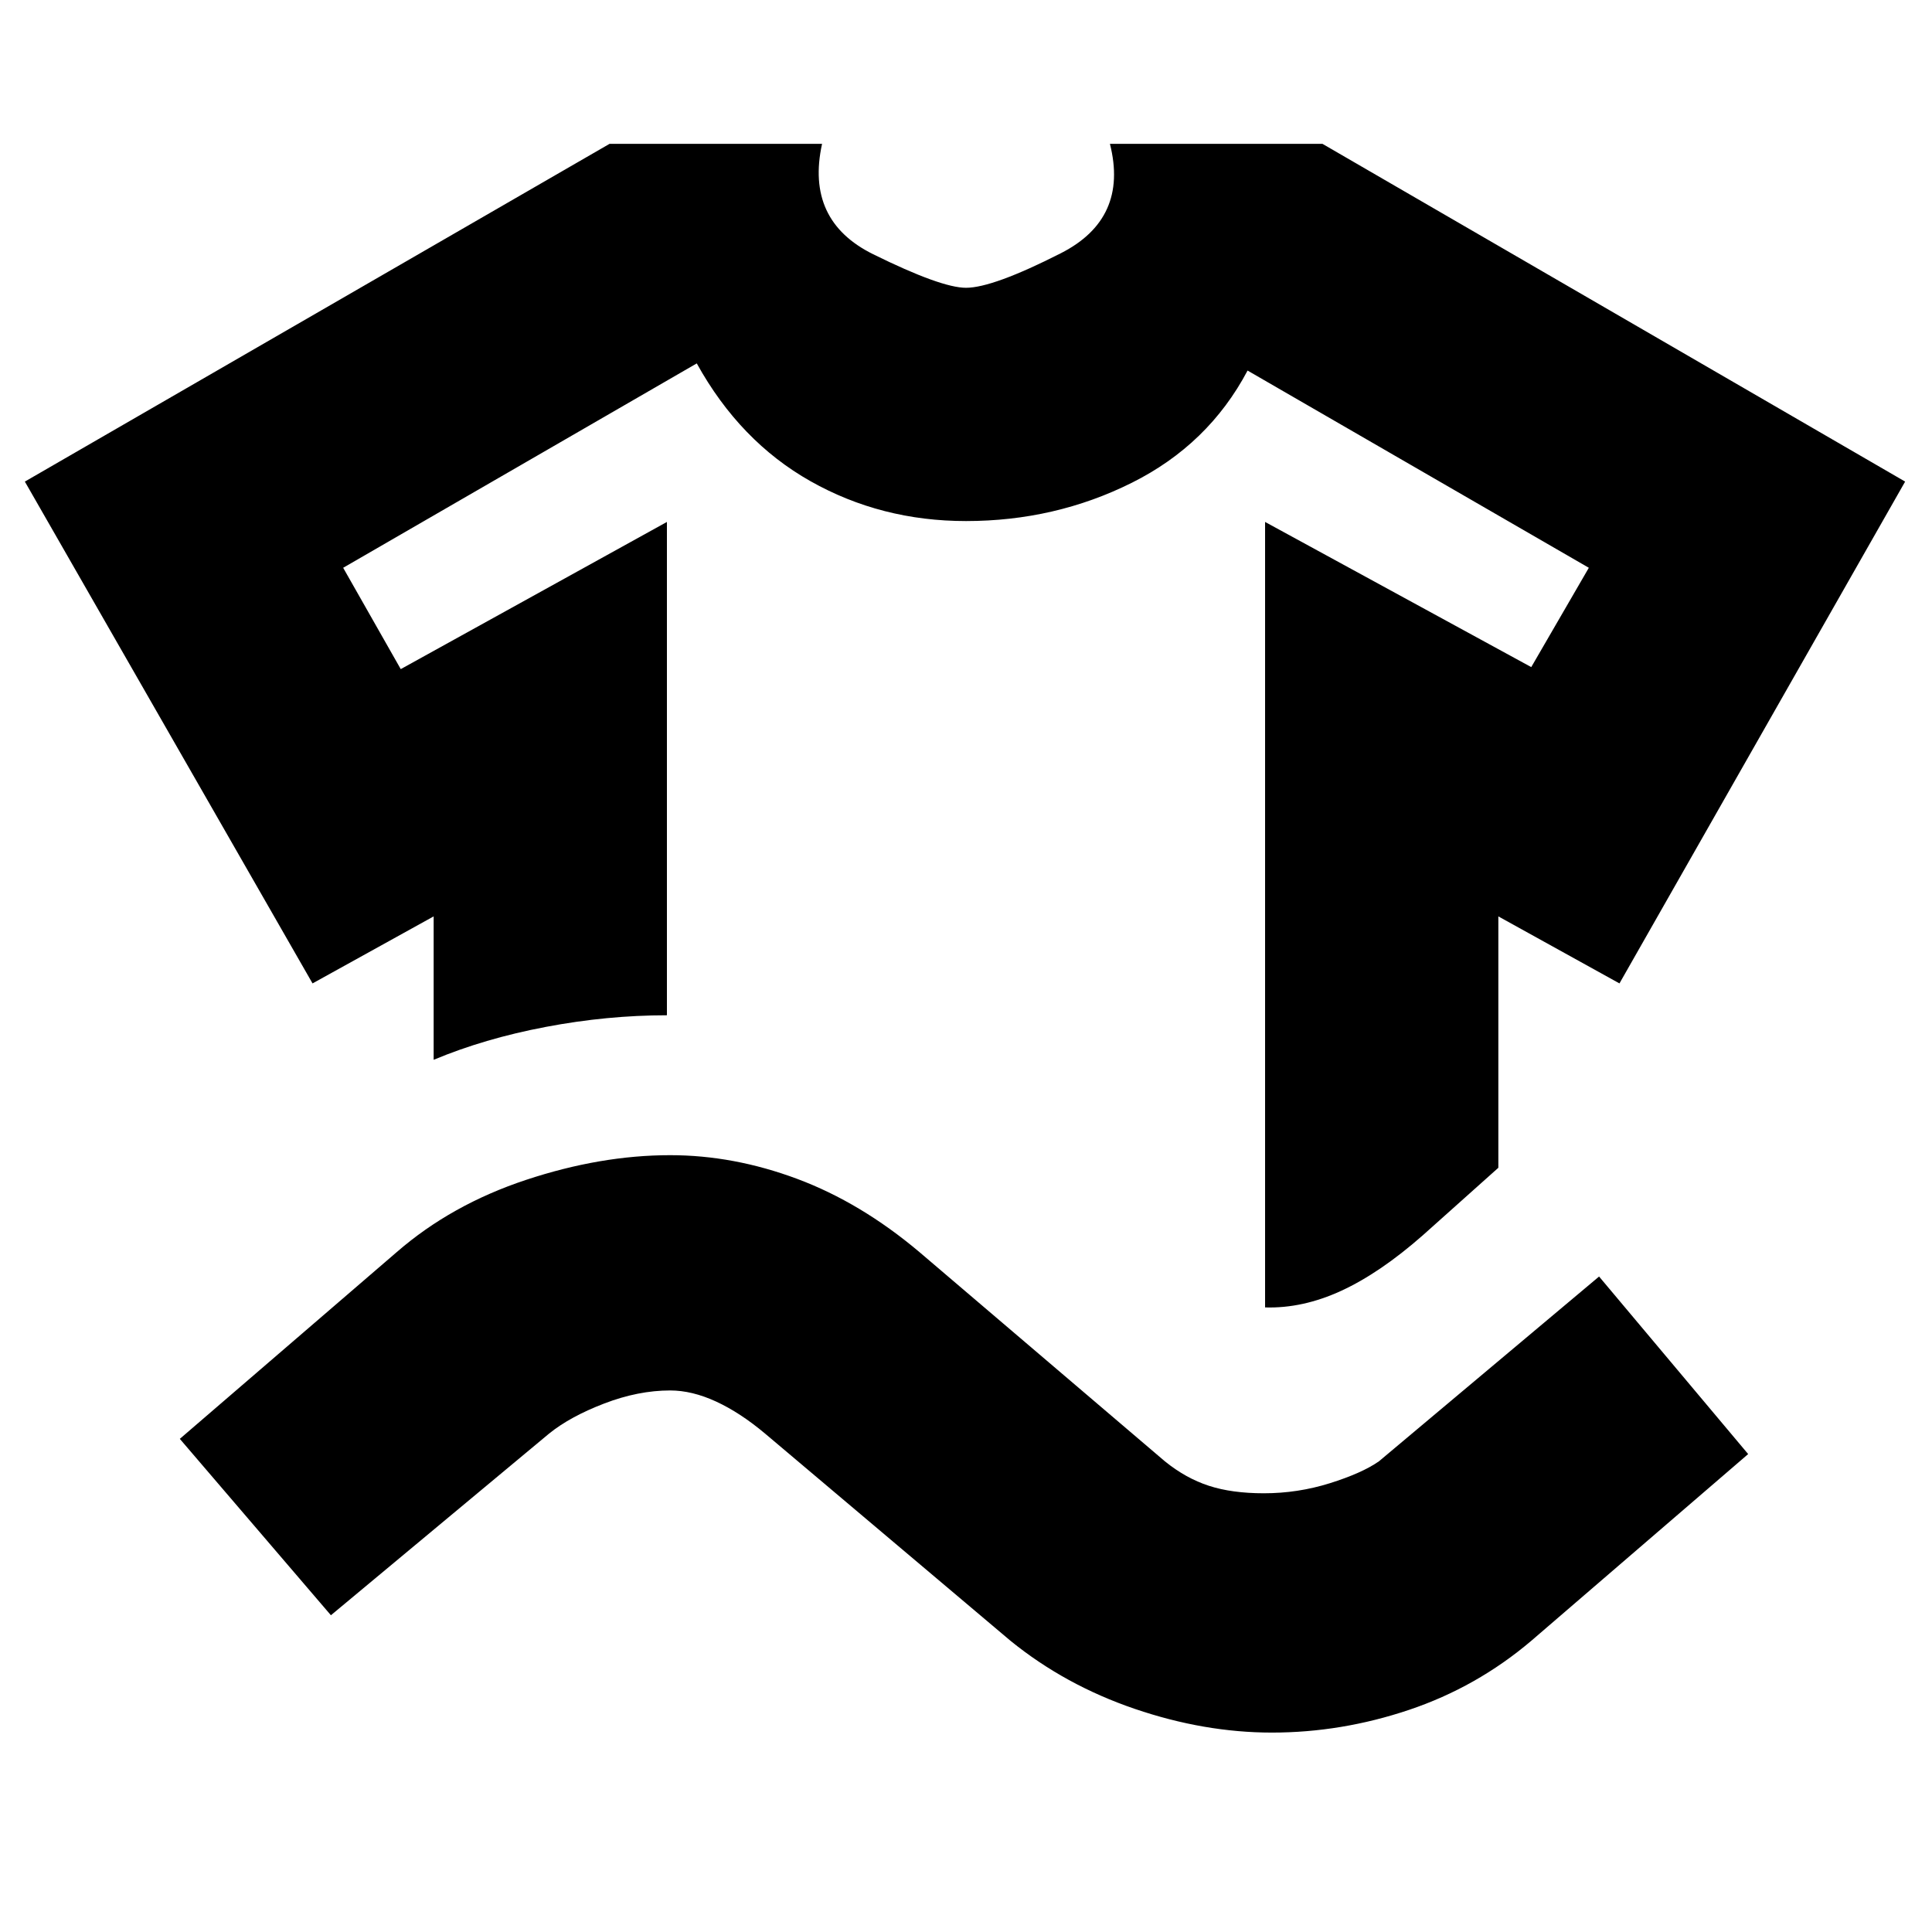 <svg xmlns="http://www.w3.org/2000/svg" height="20" viewBox="0 -960 960 960" width="20"><path d="M155.3-471.35 12.35-720.7l290.52-167.82h105.61q-8.39 38.17 25.39 54.85Q467.65-817 480-817q13.35 0 47.13-17.17 33.78-17.18 24.39-54.35h105.61L946.65-720.7 804.7-471.35l-60.18-33.3v124.91l-37.56 33.57q-21.26 18.69-40.46 27.54-19.2 8.85-37.89 8.28v-390.3l132.26 72.13 28.61-49.35-169.57-98q-19.43 36.74-57.52 55.76-38.09 19.02-82.39 19.02-42.17 0-77.26-19.8-35.09-19.81-56.52-58.54l-175.7 101.56 28.61 50.35 132.26-73.13v245.13q-29.69 0-60.17 5.78t-55.74 16.35v-71.26l-60.18 33.3Zm9.13 313.96-75.08-87.65 107.82-92.83q27.13-23.56 64.2-35.85Q298.43-386 333-386q31.57 0 63.13 11.78 31.57 11.79 60.7 36.35l122 104q10.43 8.44 21.87 12.15Q612.13-218 628-218q16.87 0 32.8-5 15.94-5 24.37-10.87l109.4-91.83 74.08 88.22-107.82 92.83q-27.13 23-60.7 34.28Q666.57-99.09 632-99.09q-33.57 0-68.13-11.78-34.57-11.78-61.7-33.78l-122-103q-12.43-10.44-24.37-15.94-11.93-5.5-22.8-5.5-15.87 0-32.8 6.5-16.94 6.5-27.37 14.94l-108.4 90.26ZM480-701.09Z"/></svg>